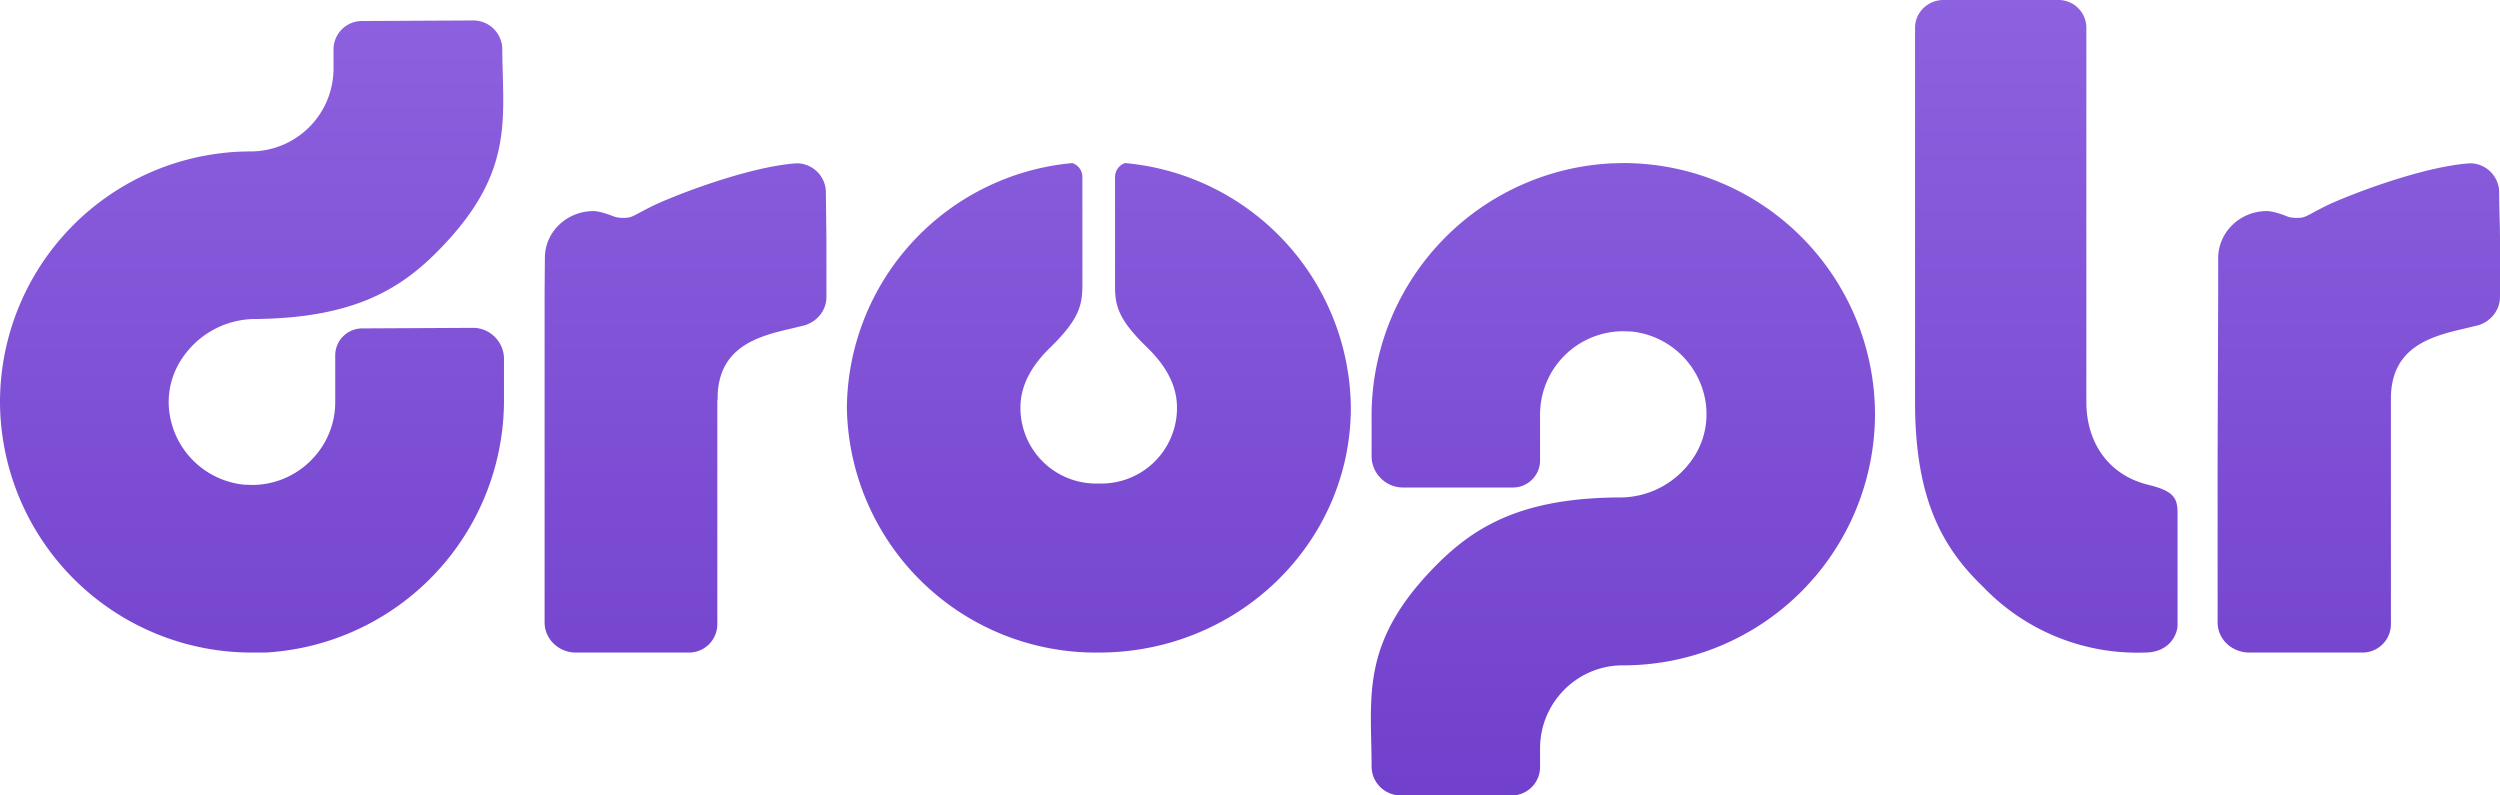 <svg viewBox="0 0 88 28">
  <defs>
    <linearGradient id="a" x1="50%" x2="50%" y1="100%" y2="0%">
      <stop offset="0%" stop-color="#7140CC"/>
      <stop offset="100%" stop-color="#8D61DF"/>
    </linearGradient>
  </defs>
  <g fill="url(#a)" fill-rule="evenodd" transform="translate(-130 -26)">
    <path d="M146.64 26.72l-3.9.02a1 1 0 0 0-1 1v.66a2.92 2.92 0 0 1-2.9 2.93h-.01A8.83 8.83 0 0 0 130 40.2a8.86 8.86 0 0 0 8.92 8.77h.42a8.9 8.9 0 0 0 8.4-9v-1.34c0-.6-.5-1.1-1.11-1.09l-3.88.02a.95.95 0 0 0-.95.95v1.63c.01 1.6-1.3 2.92-2.91 2.93l-.3-.01a2.95 2.95 0 0 1-2.62-2.49c-.12-.78.1-1.55.59-2.16a3.1 3.1 0 0 1 2.35-1.18c3.44-.02 5.12-1 6.47-2.36 2.77-2.78 2.31-4.67 2.3-7.17a1.02 1.02 0 0 0-1.03-.98M186.72 31.75a8.9 8.9 0 0 0-8.44 8.96v1.35c0 .6.5 1.1 1.1 1.1h3.88c.52 0 .95-.43.95-.95v-1.63a2.93 2.93 0 0 1 2.93-2.92l.3.01a2.95 2.95 0 0 1 2.6 2.5c.11.79-.1 1.56-.6 2.17a3.09 3.09 0 0 1-2.35 1.17c-3.43 0-5.11.97-6.48 2.33-2.77 2.77-2.33 4.67-2.33 7.17.02.55.47.99 1.03.99h3.9a1 1 0 0 0 1-1v-.66c0-1.6 1.3-2.92 2.91-2.92h.02a8.86 8.86 0 0 0 8.86-8.84 8.86 8.86 0 0 0-8.86-8.84l-.42.01M216.92 31.75c-1.7.12-4.33 1.15-5.05 1.5-.72.36-.7.42-1.03.42-.02 0-.18 0-.3-.04 0 0-.47-.2-.75-.2-.94 0-1.7.74-1.71 1.64v1.23l-.02 5.63v5.98c0 .59.5 1.06 1.12 1.06h3.96a1 1 0 0 0 1.02-.97v-7.88-.07-.02c0-2.1 1.9-2.27 3.02-2.57h.02c.47-.13.8-.54.8-1.01v-2.01c0-.55-.03-1.12-.03-1.72a1.03 1.03 0 0 0-.96-.97.62.62 0 0 0-.09 0M158.02 31.75c-1.7.12-4.33 1.15-5.05 1.5-.72.36-.71.42-1.03.42-.02 0-.18 0-.3-.04-.01 0-.48-.2-.75-.2-.94 0-1.71.74-1.71 1.64l-.01 1.23v11.61c0 .59.5 1.06 1.1 1.06h3.97a1 1 0 0 0 1.01-.97v-7.88l.01-.07v-.02c0-2.1 1.9-2.27 3.02-2.57h.01c.48-.13.8-.54.8-1.01v-2.01l-.02-1.72a1.03 1.03 0 0 0-.97-.97.66.66 0 0 0-.09 0M198.41 26c-.55 0-1 .44-1 .97v13.2c0 3.43.99 5.13 2.38 6.47a7.51 7.51 0 0 0 5.7 2.33c.92 0 1.16-.69 1.16-.96v-3.95c0-.54-.14-.78-1.05-1-1.4-.35-2.16-1.5-2.16-2.91V26.97a.98.98 0 0 0-1-.97h-4.03zM169.25 32.23V36.07c0 .68.1 1.17 1.15 2.18.57.56 1.03 1.25 1.03 2.1a2.66 2.66 0 0 1-2.63 2.67h-.25a2.66 2.66 0 0 1-2.63-2.68c0-.84.46-1.53 1.03-2.09 1.04-1.01 1.14-1.5 1.15-2.18V32.23a.52.52 0 0 0-.35-.49 8.73 8.73 0 0 0-7.94 8.6 8.76 8.76 0 0 0 8.87 8.63c4.9 0 8.87-3.86 8.87-8.63a8.73 8.73 0 0 0-7.95-8.6.52.52 0 0 0-.35.5"/>
  </g>
</svg>